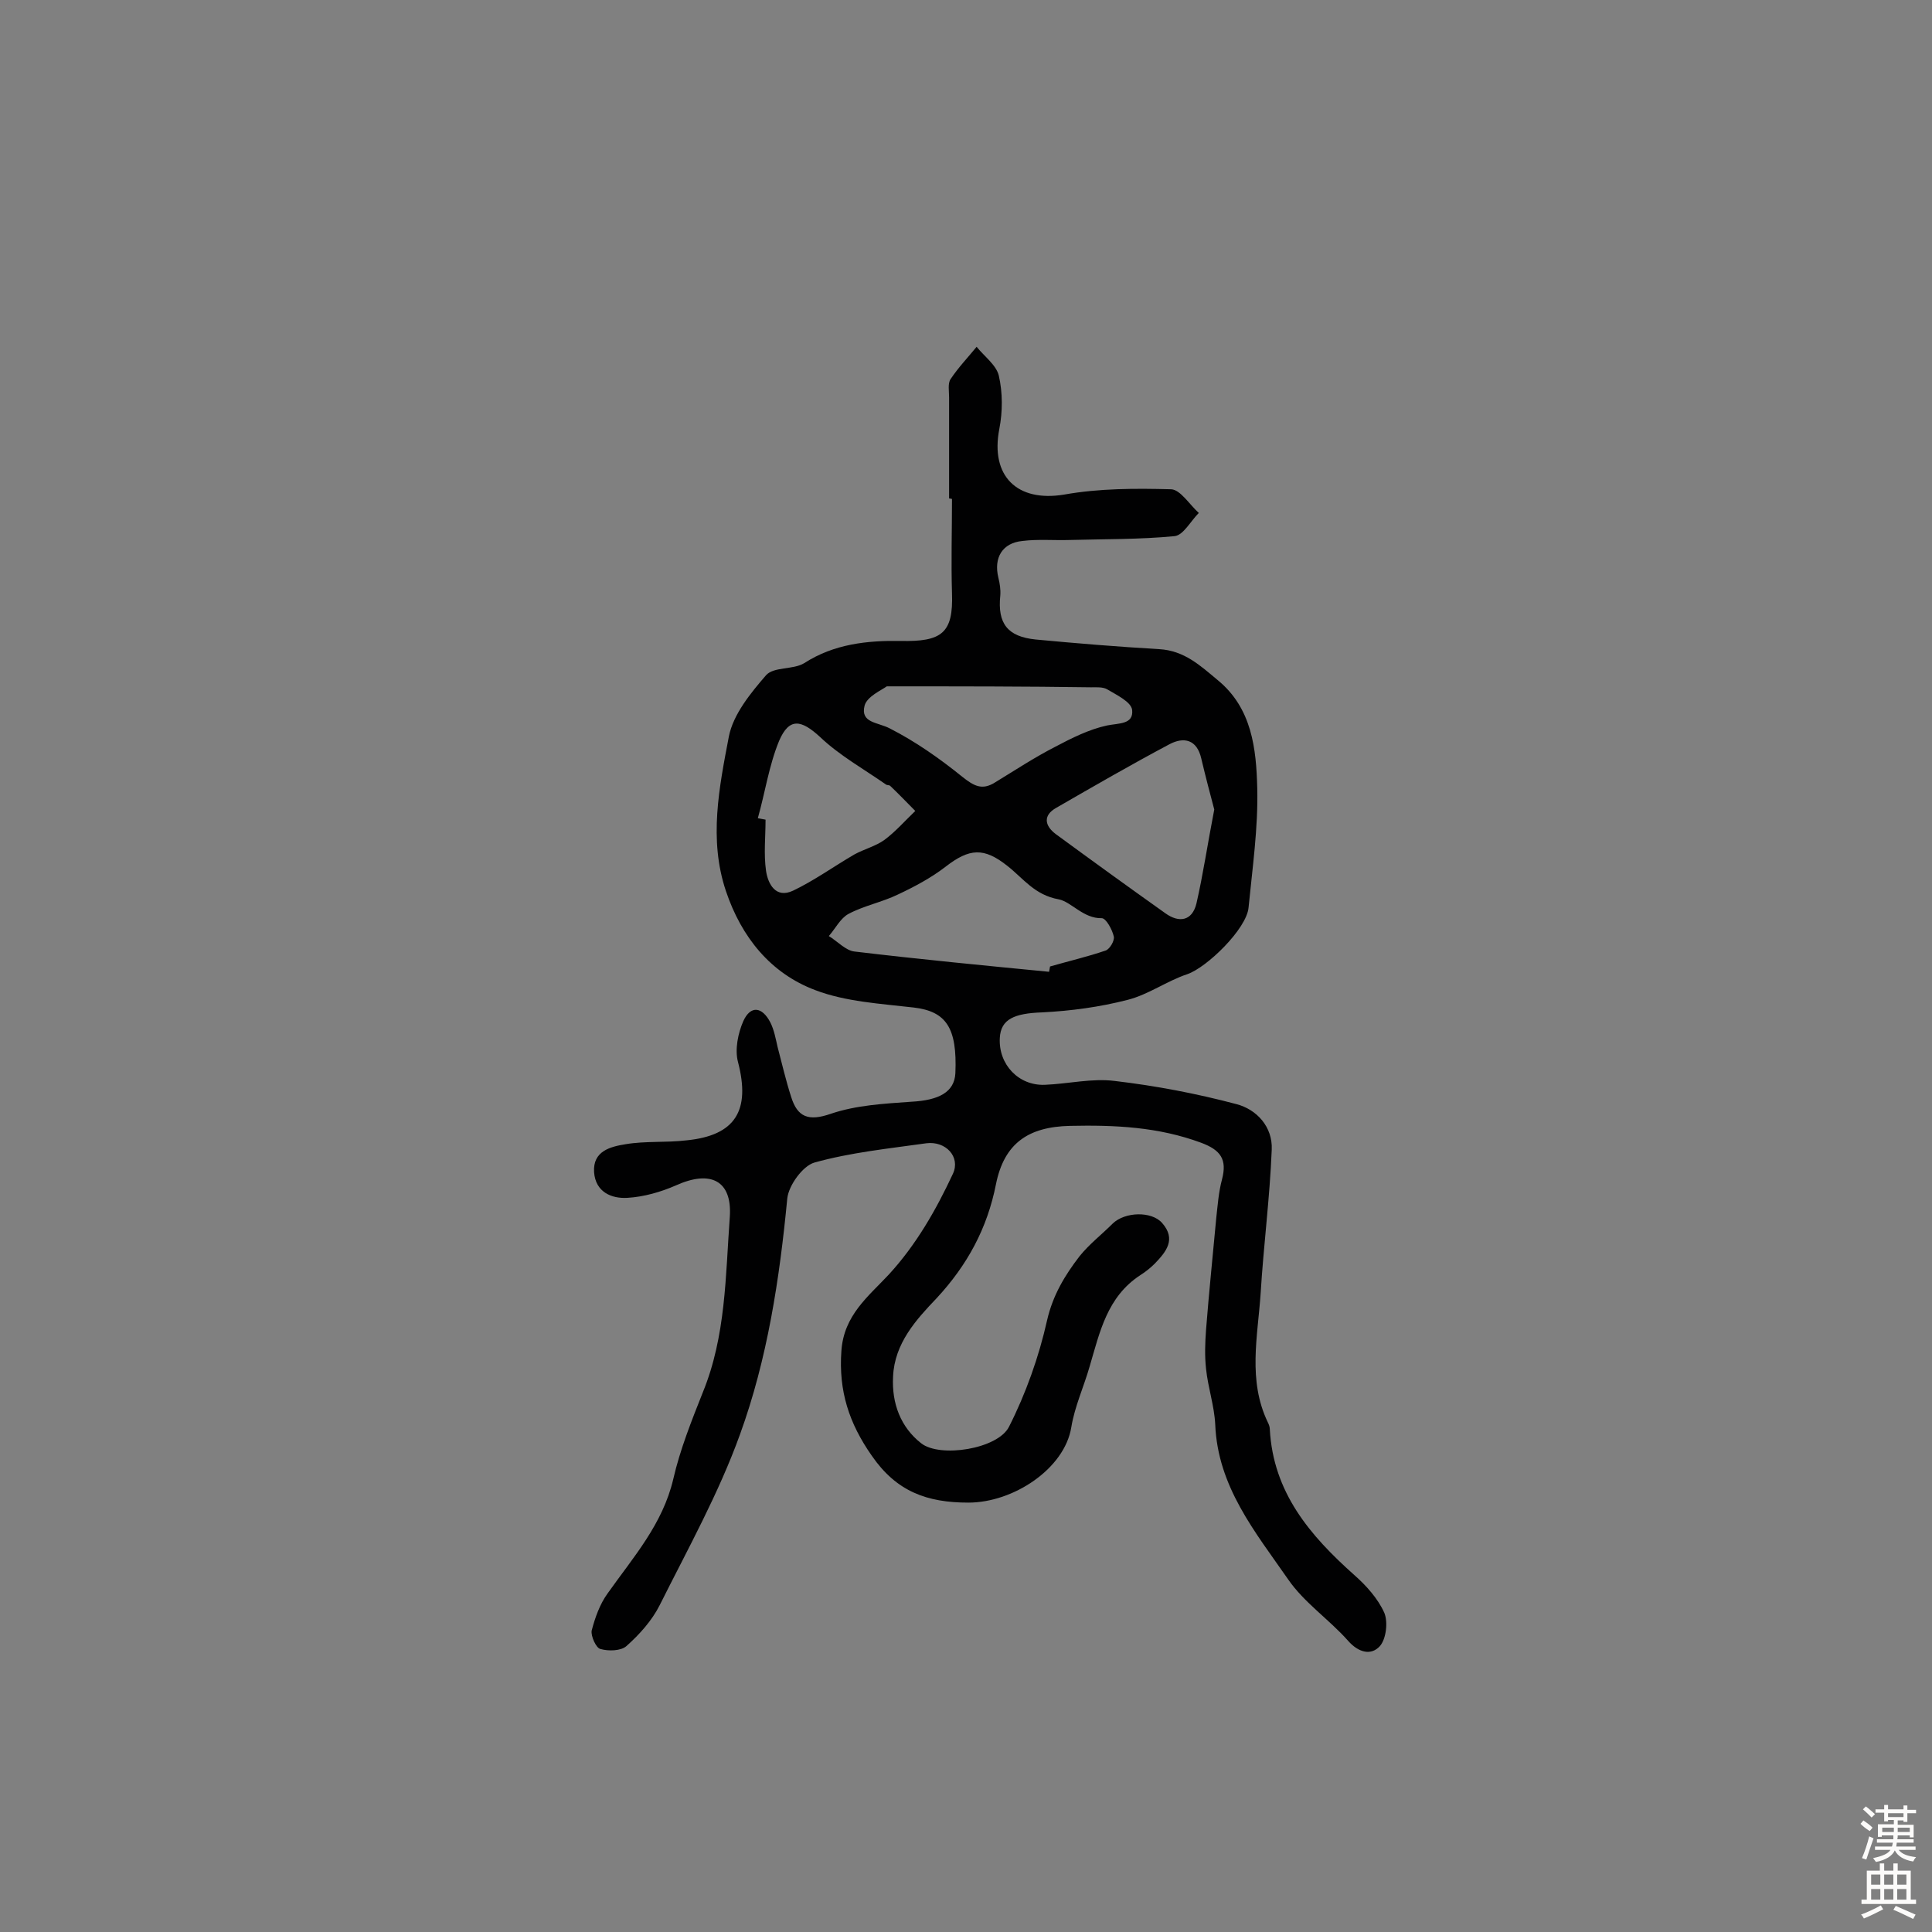 <svg enable-background="new 0 0 400 400" viewBox="0 0 400 400" xmlns="http://www.w3.org/2000/svg"><rect x="0" y="0" width="400" height="400" fill="#808080" stroke="none"/><path d="m196.5 103.2c0-7 0-14 0-20.9 0-1.3-.3-2.9.3-3.8 1.6-2.4 3.6-4.5 5.4-6.7 1.6 2 4.1 3.8 4.6 6 .8 3.5.8 7.4.1 11-1.9 9.8 3.7 15.2 13.4 13.6 7.3-1.3 14.8-1.3 22.2-1.1 1.9.1 3.8 3.2 5.7 4.9-1.7 1.7-3.2 4.6-5 4.8-7.2.7-14.5.6-21.8.8-3.2.1-6.5-.2-9.7.2-4.2.4-6 3.5-5 7.6.3 1.2.5 2.5.4 3.7-.6 5.8 1.5 8.5 7.3 9.1 8.5.8 17 1.5 25.6 2 5.2.3 8.5 3.4 12.1 6.4 7.1 5.8 8 14.2 8.2 22.4s-1 16.5-1.8 24.7c-.4 4.4-8.6 12.4-12.7 13.8-4.2 1.4-8 4.2-12.3 5.3-5.8 1.5-11.8 2.3-17.7 2.6-5.8.2-8.6 1.4-8.8 5.3-.3 5.5 3.9 9.9 9.3 9.7 4.9-.2 9.8-1.4 14.5-.8 8.5 1 16.9 2.6 25.2 4.8 4.2 1.1 7.5 4.7 7.3 9.4-.4 10-1.7 19.9-2.3 29.8-.6 8.9-2.7 18 1.5 26.7.2.4.4.9.4 1.4.7 13.1 8.3 22 17.5 30.2 2.5 2.2 4.9 4.9 6.2 7.8.8 1.9.4 5.4-.9 6.9-1.8 2-4.4 1.4-6.6-1.1-3.9-4.4-9.1-7.9-12.4-12.7-6.8-9.8-14.6-19.2-15.1-32.1-.2-3.9-1.5-7.6-1.9-11.5-.3-2.7-.2-5.4 0-8.1.6-7.7 1.4-15.4 2.1-23 .3-2.7.5-5.5 1.2-8.1 1.1-4.2-.3-6.1-4.3-7.6-8.9-3.3-17.9-3.7-27.2-3.5-8.6.2-13.6 3.6-15.3 12.1-1.8 9.1-5.9 16.7-12.3 23.6-4.2 4.4-8.7 9.3-9 16.2-.3 5.6 1.6 10.5 5.8 13.8 3.9 3.1 15.9 1.2 18.2-3.4 3.5-6.9 6.2-14.5 7.9-22.1 1.2-5.2 3.7-9.3 6.7-13.2 2-2.5 4.6-4.5 6.9-6.8 2.5-2.4 8-2.6 10.2-.1 3 3.4.8 6-1.5 8.4-.9.9-1.9 1.7-3 2.4-6.9 4.5-8.4 11.8-10.5 18.9-1.2 4.2-3.1 8.3-3.8 12.6-1.4 8.6-12 15.6-21.3 15.6-8.6 0-14.9-2.3-20-9.7-4.7-6.7-6.9-13.4-6.3-21.7.5-7.4 5.6-11.3 9.8-15.8 5.7-6.2 9.8-13.4 13.3-20.9 1.6-3.5-1.5-6.8-5.5-6.3-7.8 1.1-15.7 1.9-23.2 4-2.4.7-5.3 4.7-5.6 7.4-1.6 16.7-4.1 33.2-9.8 48.9-4.4 12.2-10.8 23.7-16.6 35.3-1.6 3.2-4.2 6.1-6.9 8.5-1.1 1-3.7 1.1-5.4.6-.9-.2-2-2.7-1.8-3.8.7-2.7 1.7-5.5 3.3-7.7 5.3-7.5 11.4-14.3 13.6-23.7 1.4-6.1 3.8-12.1 6.1-17.9 4.8-11.7 4.7-24.1 5.6-36.4.5-7.5-4-9.7-11.1-6.5-3.2 1.4-6.7 2.4-10.1 2.6-3.3.2-6.6-1.2-6.9-5.3-.3-4.4 3.4-5.3 6.5-5.8 4.1-.7 8.4-.3 12.6-.8 10.2-1 13.3-6.2 10.7-16.2-.7-2.6 0-6 1.1-8.5 1.5-3.3 3.9-3 5.6.3.8 1.6 1.1 3.4 1.5 5.1.9 3.4 1.7 6.9 2.8 10.3 1.3 4.2 3.6 5.1 8.2 3.5 5.3-1.8 11.1-2.1 16.7-2.5 5.7-.3 8.9-2 9.1-5.9.4-9.4-1.9-12.8-8.6-13.6-6.9-.8-14.1-1.2-20.4-3.6-9.3-3.5-15.3-11-18.5-20.5-3.6-10.7-1.4-21.5.6-32 .9-4.6 4.5-9 7.7-12.7 1.6-1.8 5.6-1.1 7.9-2.5 6.2-4 13.1-4.7 19.9-4.6 8.6.2 11-1.6 10.7-9.9-.2-6.5 0-13 0-19.5-.5-.1-.5-.1-.6-.1zm20.7 98c.1-.4.1-.7.2-1.1 3.8-1.1 7.7-2 11.5-3.3.9-.3 1.9-2.1 1.7-2.9-.3-1.4-1.6-3.8-2.5-3.8-3.8.1-6.3-3.4-8.9-3.9-5-.9-7.3-4.3-10.6-6.9-4.9-3.9-7.9-3.7-12.9.2-3 2.3-6.4 4.1-9.8 5.7-3.3 1.6-7 2.3-10.2 4-1.7.9-2.7 3-4.1 4.6 1.8 1.1 3.5 3 5.3 3.2 13.4 1.6 26.9 2.9 40.3 4.2zm34.2-33.6c-.8-3-1.8-6.8-2.7-10.6-.9-3.9-3.6-4.5-6.6-2.9-7.9 4.2-15.7 8.7-23.5 13.2-2.6 1.5-2.4 3.6 0 5.4 7.5 5.5 15.1 11 22.7 16.4 2.8 2 5.5 1.6 6.4-2 1.4-6.1 2.3-12.3 3.7-19.5zm-67.8-25.5c-1.1.8-4.1 2.1-4.6 4-.9 3.6 2.7 3.4 5.2 4.7 5.3 2.7 10.3 6.2 15 10 2.4 1.9 4.1 2.9 6.8 1.2 4.1-2.5 8.2-5.2 12.5-7.4 3.4-1.8 7-3.6 10.7-4.4 2.5-.5 5.5-.2 5.2-3.2-.2-1.7-3.2-3.1-5.2-4.3-.9-.5-2.2-.4-3.3-.4-13.6-.2-27.1-.2-42.3-.2zm-26.7 27.3c.5.1 1 .2 1.6.3 0 3.5-.4 7.1.1 10.6.4 2.7 2 5.8 5.6 4.1 4.4-2.1 8.4-5 12.7-7.5 2-1.1 4.4-1.7 6.2-3 2.3-1.7 4.3-4 6.4-6-1.7-1.7-3.4-3.5-5.2-5.2-.2-.2-.7-.1-.9-.3-4.6-3.2-9.6-6-13.6-9.8-3.9-3.6-6.4-4.1-8.5.8-2.1 5.1-2.9 10.7-4.4 16z" fill="#010102"/><g fill="#fcfbfa"><path d="m385.2 377.6.6-.7c.6.4 1.3.9 1.9 1.5l-.6.7c-.8-.5-1.4-1-1.9-1.5zm.3 7.1c.6-1.4 1.1-2.9 1.5-4.5.3.1.6.3.9.4-.5 1.4-1 2.9-1.5 4.4zm.2-10.1.6-.6c.7.5 1.3 1.1 1.9 1.6l-.7.7c-.6-.6-1.2-1.2-1.8-1.7zm8.4-.8h.8v.9h1.8v.7h-1.8v1.8h-.8v-.3h-1.2v.9h3.3v2.6h-.8v-.4h-2.5c0 .3 0 .6-.1.8h3.4v.7h-3.5c0 .3-.1.6-.1.8h4v.7h-3.5c.7.9 1.9 1.3 3.6 1.5-.2.2-.4.5-.6.9-1.9-.3-3.2-1.1-3.8-2.3-.5 1.1-1.8 2-3.9 2.4-.2-.3-.4-.5-.6-.8 1.9-.4 3.1-.9 3.6-1.7h-3.2v-.7h3.5c.1-.2.1-.5.2-.8h-3.3v-.7h3.4c0-.2 0-.5 0-.8h-2.4v.3h-.8v-2.6h3.3v-.9h-1.2v.3h-.8v-1.8h-1.8v-.7h1.8v-.9h.8v.9h3.2zm-4.4 5.5h2.4c0-.3 0-.6 0-.9h-2.4zm1.2-3.1h3.2v-.8h-3.2zm4.4 2.2h-2.4v.9h2.5v-.9z"/><path d="m389.2 385.8h.9v1.5h1.9v-1.5h.9v1.5h2.7v6h1.1v.9h-11.3v-.9h1.1v-6h2.7zm.2 8.7.5.8c-1.2.6-2.5 1.3-4 1.9-.2-.3-.3-.6-.6-.8 1.6-.6 3-1.3 4.1-1.9zm-2-4.3h1.9v-2.1h-1.9zm0 3.1h1.9v-2.2h-1.9zm2.7-3.1h1.9v-2.1h-1.9zm0 3.1h1.9v-2.2h-1.9zm2.4 1.3c1.4.6 2.7 1.2 4.1 1.8l-.5.9c-1.5-.7-2.8-1.4-4.1-1.9zm2.2-6.5h-1.9v2.1h1.9zm-1.9 5.2h1.9v-2.2h-1.9z"/></g></svg>